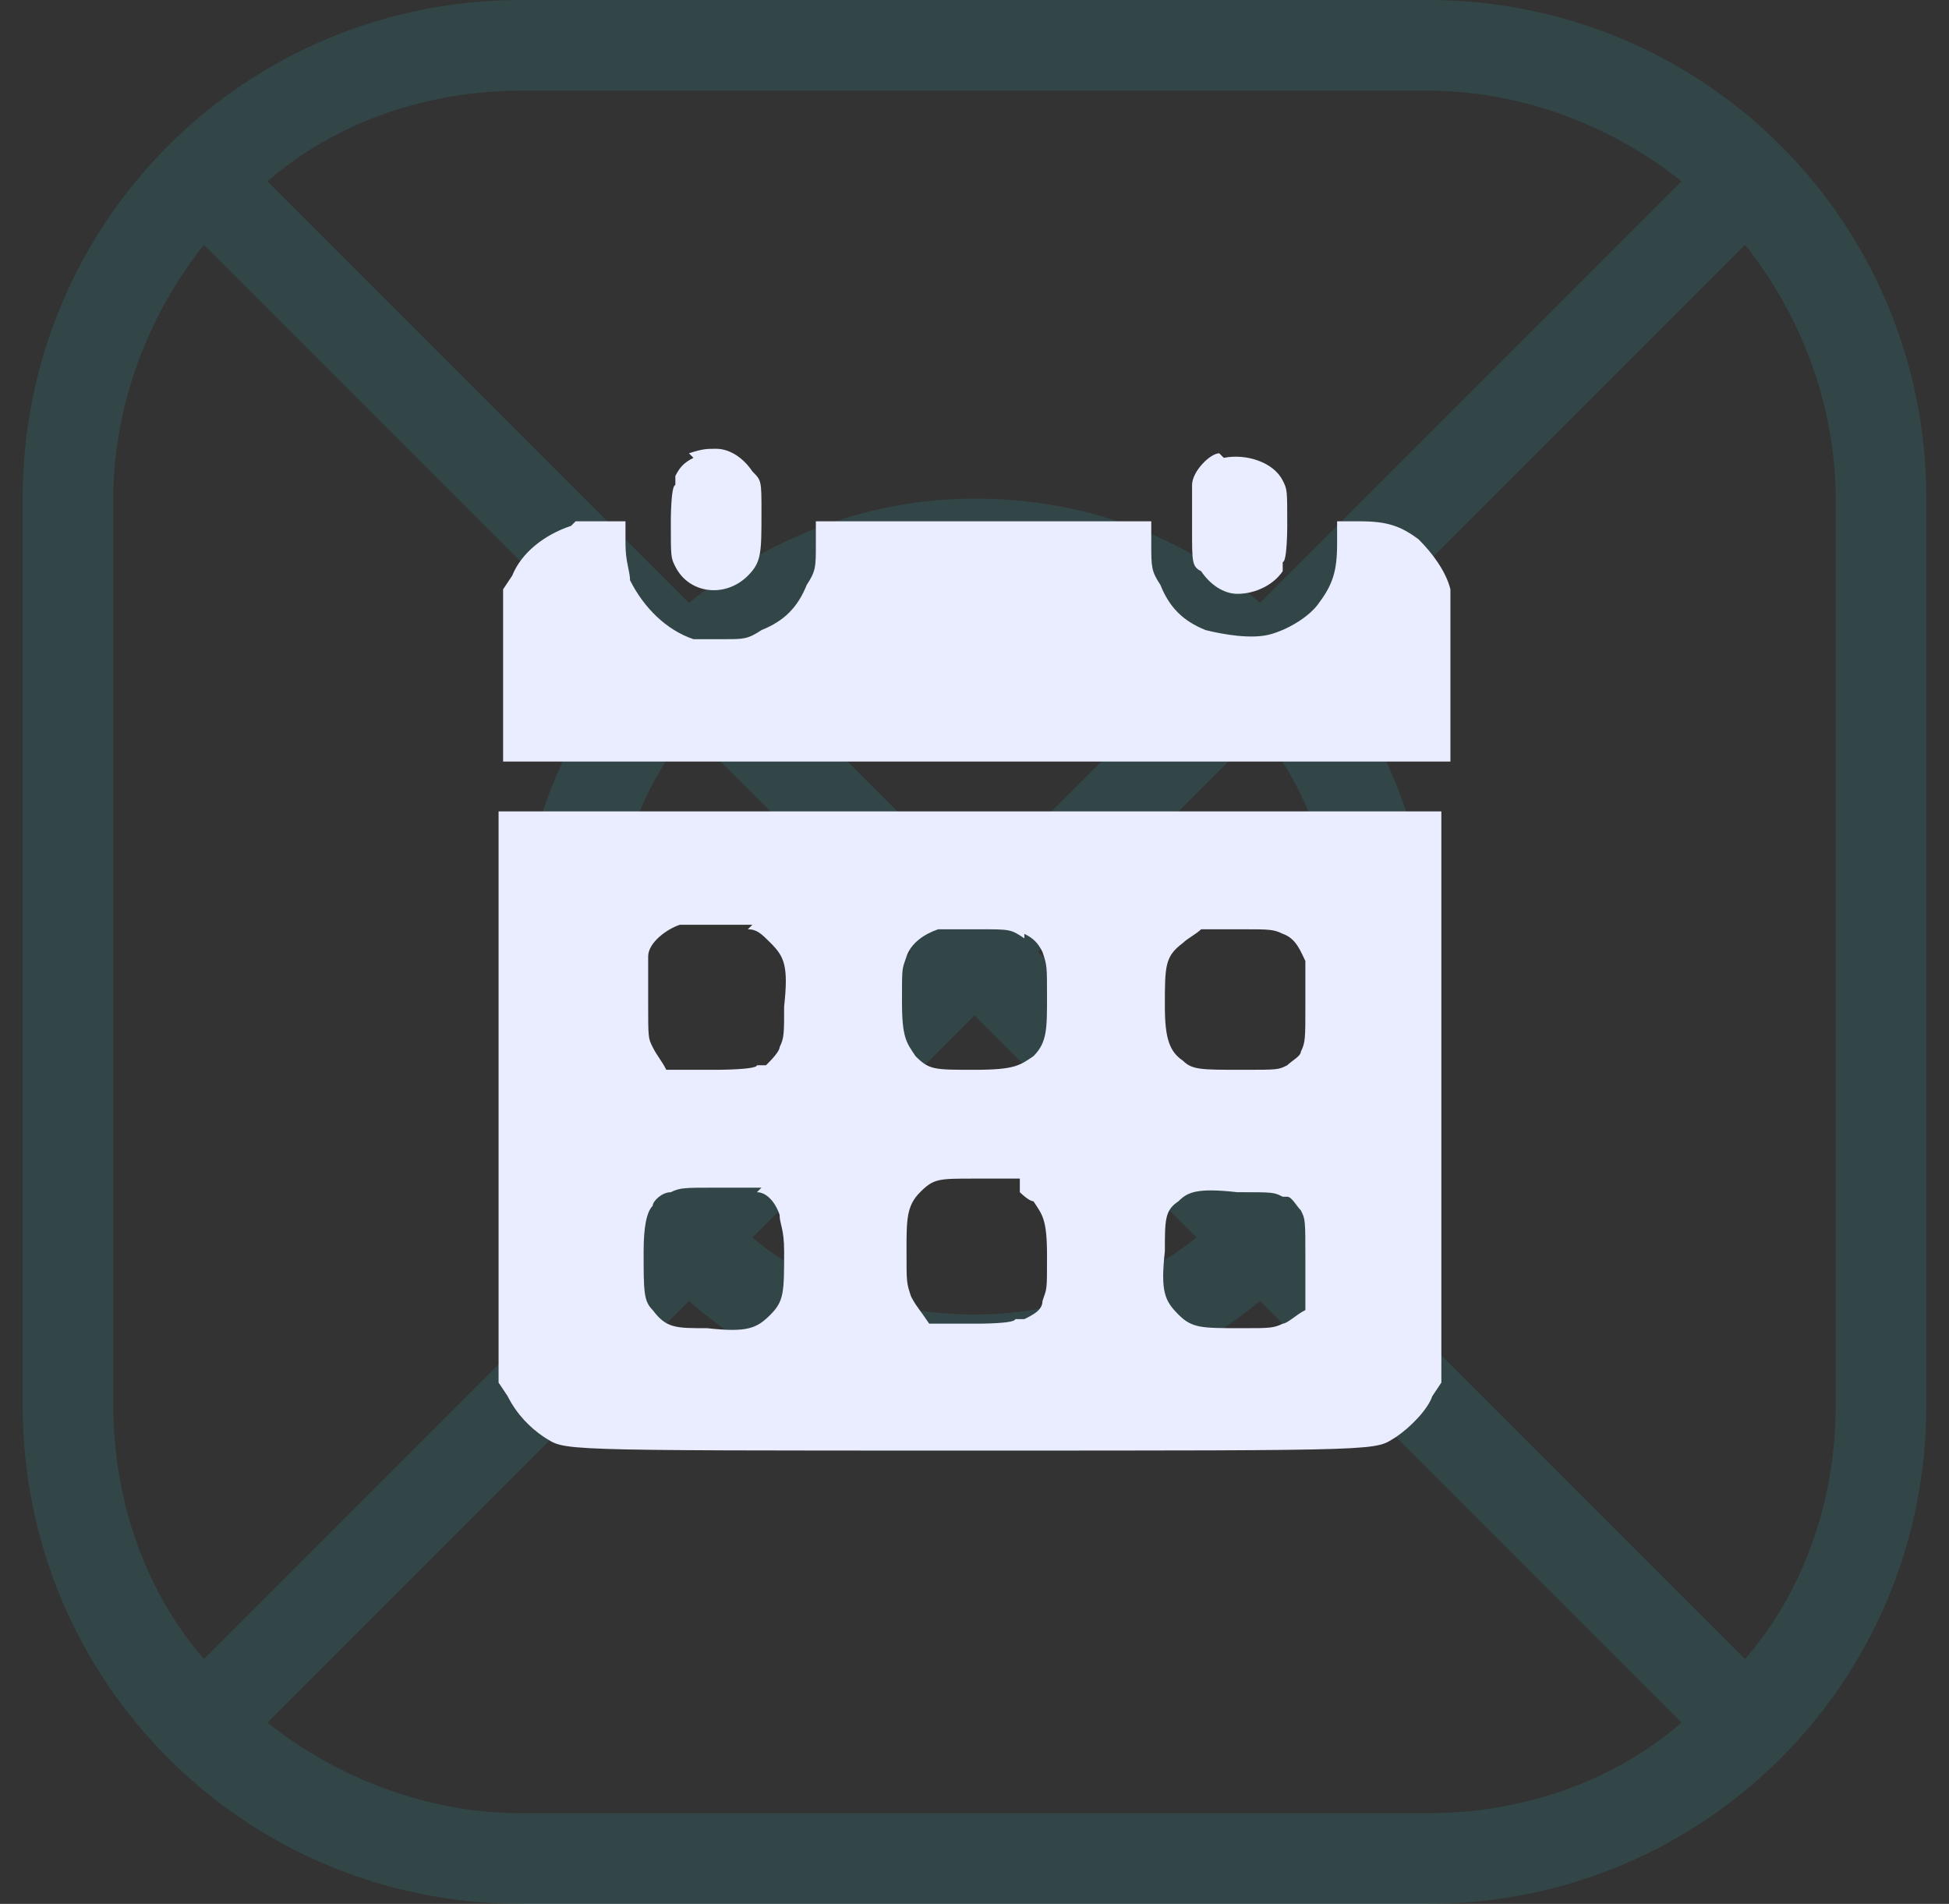 <?xml version="1.0" encoding="UTF-8"?>
<svg id="Layer_1" xmlns="http://www.w3.org/2000/svg" version="1.1" viewBox="0 0 43 42">
  <rect x="0" y="0" width="43" height="42" fill="#333333" stroke="none"/>
  <!-- Generator: Adobe Illustrator 29.3.0, SVG Export Plug-In . SVG Version: 2.1.0 Build 146)  -->
  <defs>
    <style>
      .st0 {
        fill: #eaedff;
      }

      .st1 {
        fill: #2ef2ff;
        fill-rule: evenodd;
        isolation: isolate;
        opacity: .1;
      }
    </style>
  </defs>
  <path class="st1" d="M31.5,2H11.5c-2.1,0-4.1.7-5.6,2l9.3,9.3c1.7-1.4,3.9-2.3,6.3-2.3s4.6.8,6.3,2.3l9.3-9.3c-1.5-1.2-3.5-2-5.6-2ZM26.4,14.7c-1.4-1.1-3.1-1.7-4.9-1.7s-3.6.6-4.9,1.7l4.9,4.9,4.9-4.9ZM13.8,14.7L4.5,5.4c-1.2,1.5-2,3.5-2,5.6v20c0,2.1.7,4.1,2,5.6l9.3-9.3c-1.4-1.7-2.3-3.9-2.3-6.3s.8-4.6,2.3-6.3ZM15.2,25.9c-1.1-1.4-1.7-3.1-1.7-4.9s.6-3.6,1.7-4.9l4.9,4.9-4.9,4.9ZM15.2,28.7l-9.3,9.3c1.5,1.2,3.5,2,5.6,2h20c2.1,0,4.1-.7,5.6-2l-9.3-9.3c-1.7,1.4-3.9,2.3-6.3,2.3s-4.6-.8-6.3-2.3ZM26.4,27.3c-1.4,1.1-3.1,1.7-4.9,1.7s-3.6-.6-4.9-1.7l4.9-4.9,4.9,4.9ZM27.8,25.9l-4.9-4.9,4.9-4.9c1.1,1.4,1.7,3.1,1.7,4.9s-.6,3.6-1.7,4.9ZM29.2,27.3c1.4-1.7,2.3-3.9,2.3-6.3s-.8-4.6-2.3-6.3l9.3-9.3c1.2,1.5,2,3.5,2,5.6v20c0,2.1-.7,4.1-2,5.6l-9.3-9.3ZM11.5,0C5.4,0,.5,4.9.5,11v20c0,6.1,4.9,11,11,11h20c6.1,0,11-4.9,11-11V11C42.5,4.9,37.6,0,31.5,0H11.5Z"/>
  <g>
    <path class="st0" d="M15.3,10.1c-.2.1-.3.2-.4.4v.2c-.1,0-.1.8-.1.8,0,.8,0,.8.1,1,.3.6,1.1.7,1.6.2.3-.3.3-.5.3-1.4,0-.7,0-.7-.2-.9-.2-.3-.5-.5-.8-.5-.2,0-.3,0-.6.1Z"/>
    <path class="st0" d="M26.9,10c-.2,0-.6.4-.6.7,0,.1,0,.5,0,1,0,.7,0,.8.2.9.2.3.5.5.8.5.4,0,.8-.2,1-.5v-.2c.1,0,.1-.8.1-.8,0-.8,0-.8-.1-1-.2-.4-.8-.6-1.3-.5Z"/>
    <path class="st0" d="M12.6,11.6c-.6.2-1.1.6-1.3,1.1l-.2.3v1.9s0,1.9,0,1.9h20.9v-1.8c0-1.4,0-1.8,0-2-.1-.4-.4-.8-.7-1.1-.4-.3-.7-.4-1.3-.4h-.5s0,.5,0,.5c0,.6-.1.9-.4,1.3-.2.3-.7.6-1.1.7-.4.1-1,0-1.4-.1-.5-.2-.8-.5-1-1-.2-.3-.2-.4-.2-.9v-.5h-7.4v.5c0,.5,0,.6-.2.9-.2.5-.5.8-1,1-.3.2-.4.2-.8.2-.3,0-.5,0-.7,0-.6-.2-1.1-.7-1.4-1.3,0-.2-.1-.4-.1-.8v-.5s-.4,0-.4,0c-.2,0-.5,0-.7,0Z"/>
    <path class="st0" d="M11,24.2v6.3s.2.3.2.3c.2.4.5.7.8.9.5.3,0,.3,9.4.3s8.9,0,9.4-.3c.3-.2.7-.6.8-.9l.2-.3v-6.3s0-6.3,0-6.3H11v6.3ZM16.5,20.5c.2,0,.3.1.5.3.3.3.4.5.3,1.4,0,.6,0,.7-.1.9,0,.1-.2.3-.3.4h-.2c0,.1-.9.1-.9.1h-1.1c-.1-.2-.2-.3-.3-.5-.1-.2-.1-.2-.1-1,0-.5,0-.9,0-1,0-.3.4-.6.7-.7.2,0,1.3,0,1.6,0ZM22.6,20.6c.2.1.3.2.4.4.1.3.1.3.1,1s0,1-.3,1.3c-.3.2-.4.3-1.3.3s-1,0-1.3-.3c-.2-.3-.3-.4-.3-1.2s0-.7.1-1,.4-.5.7-.6c0,0,.5,0,.9,0,.7,0,.7,0,1,.2ZM28.3,20.6c.3.1.4.4.5.6,0,.1,0,.5,0,1,0,.7,0,.8-.1,1,0,.1-.2.2-.3.3-.2.1-.2.1-1,.1-.9,0-1.1,0-1.3-.2-.3-.2-.4-.5-.4-1.2,0-.9,0-1.1.4-1.4.1-.1.3-.2.4-.3,0,0,.5,0,.9,0,.6,0,.7,0,.9.1ZM16.7,26.3c.2,0,.4.2.5.5,0,.2.1.3.1.8,0,.9,0,1.1-.3,1.4-.3.3-.5.4-1.4.3-.7,0-.9,0-1.2-.4-.2-.2-.2-.4-.2-1.3q0-.8.2-1c0-.1.2-.3.4-.3.2-.1.3-.1,1-.1s.8,0,1,0ZM22.5,26.3c0,0,.2.2.3.2.2.3.3.4.3,1.2s0,.7-.1,1c0,.2-.2.3-.4.4h-.2c0,.1-.8.1-.8.1h-1.1c-.2-.3-.3-.4-.4-.6-.1-.3-.1-.3-.1-1s0-1,.3-1.3c.3-.3.4-.3,1.2-.3.7,0,.8,0,1,0ZM28.4,26.4c.1,0,.2.2.3.3.1.2.1.2.1,1.1v1.1c-.2.1-.4.3-.5.3-.2.1-.3.1-.9.1-.9,0-1.1,0-1.4-.3-.3-.3-.4-.5-.3-1.4,0-.7,0-.9.3-1.1.2-.2.4-.3,1.3-.2.8,0,.8,0,1,.1Z"/>
  </g>
</svg>